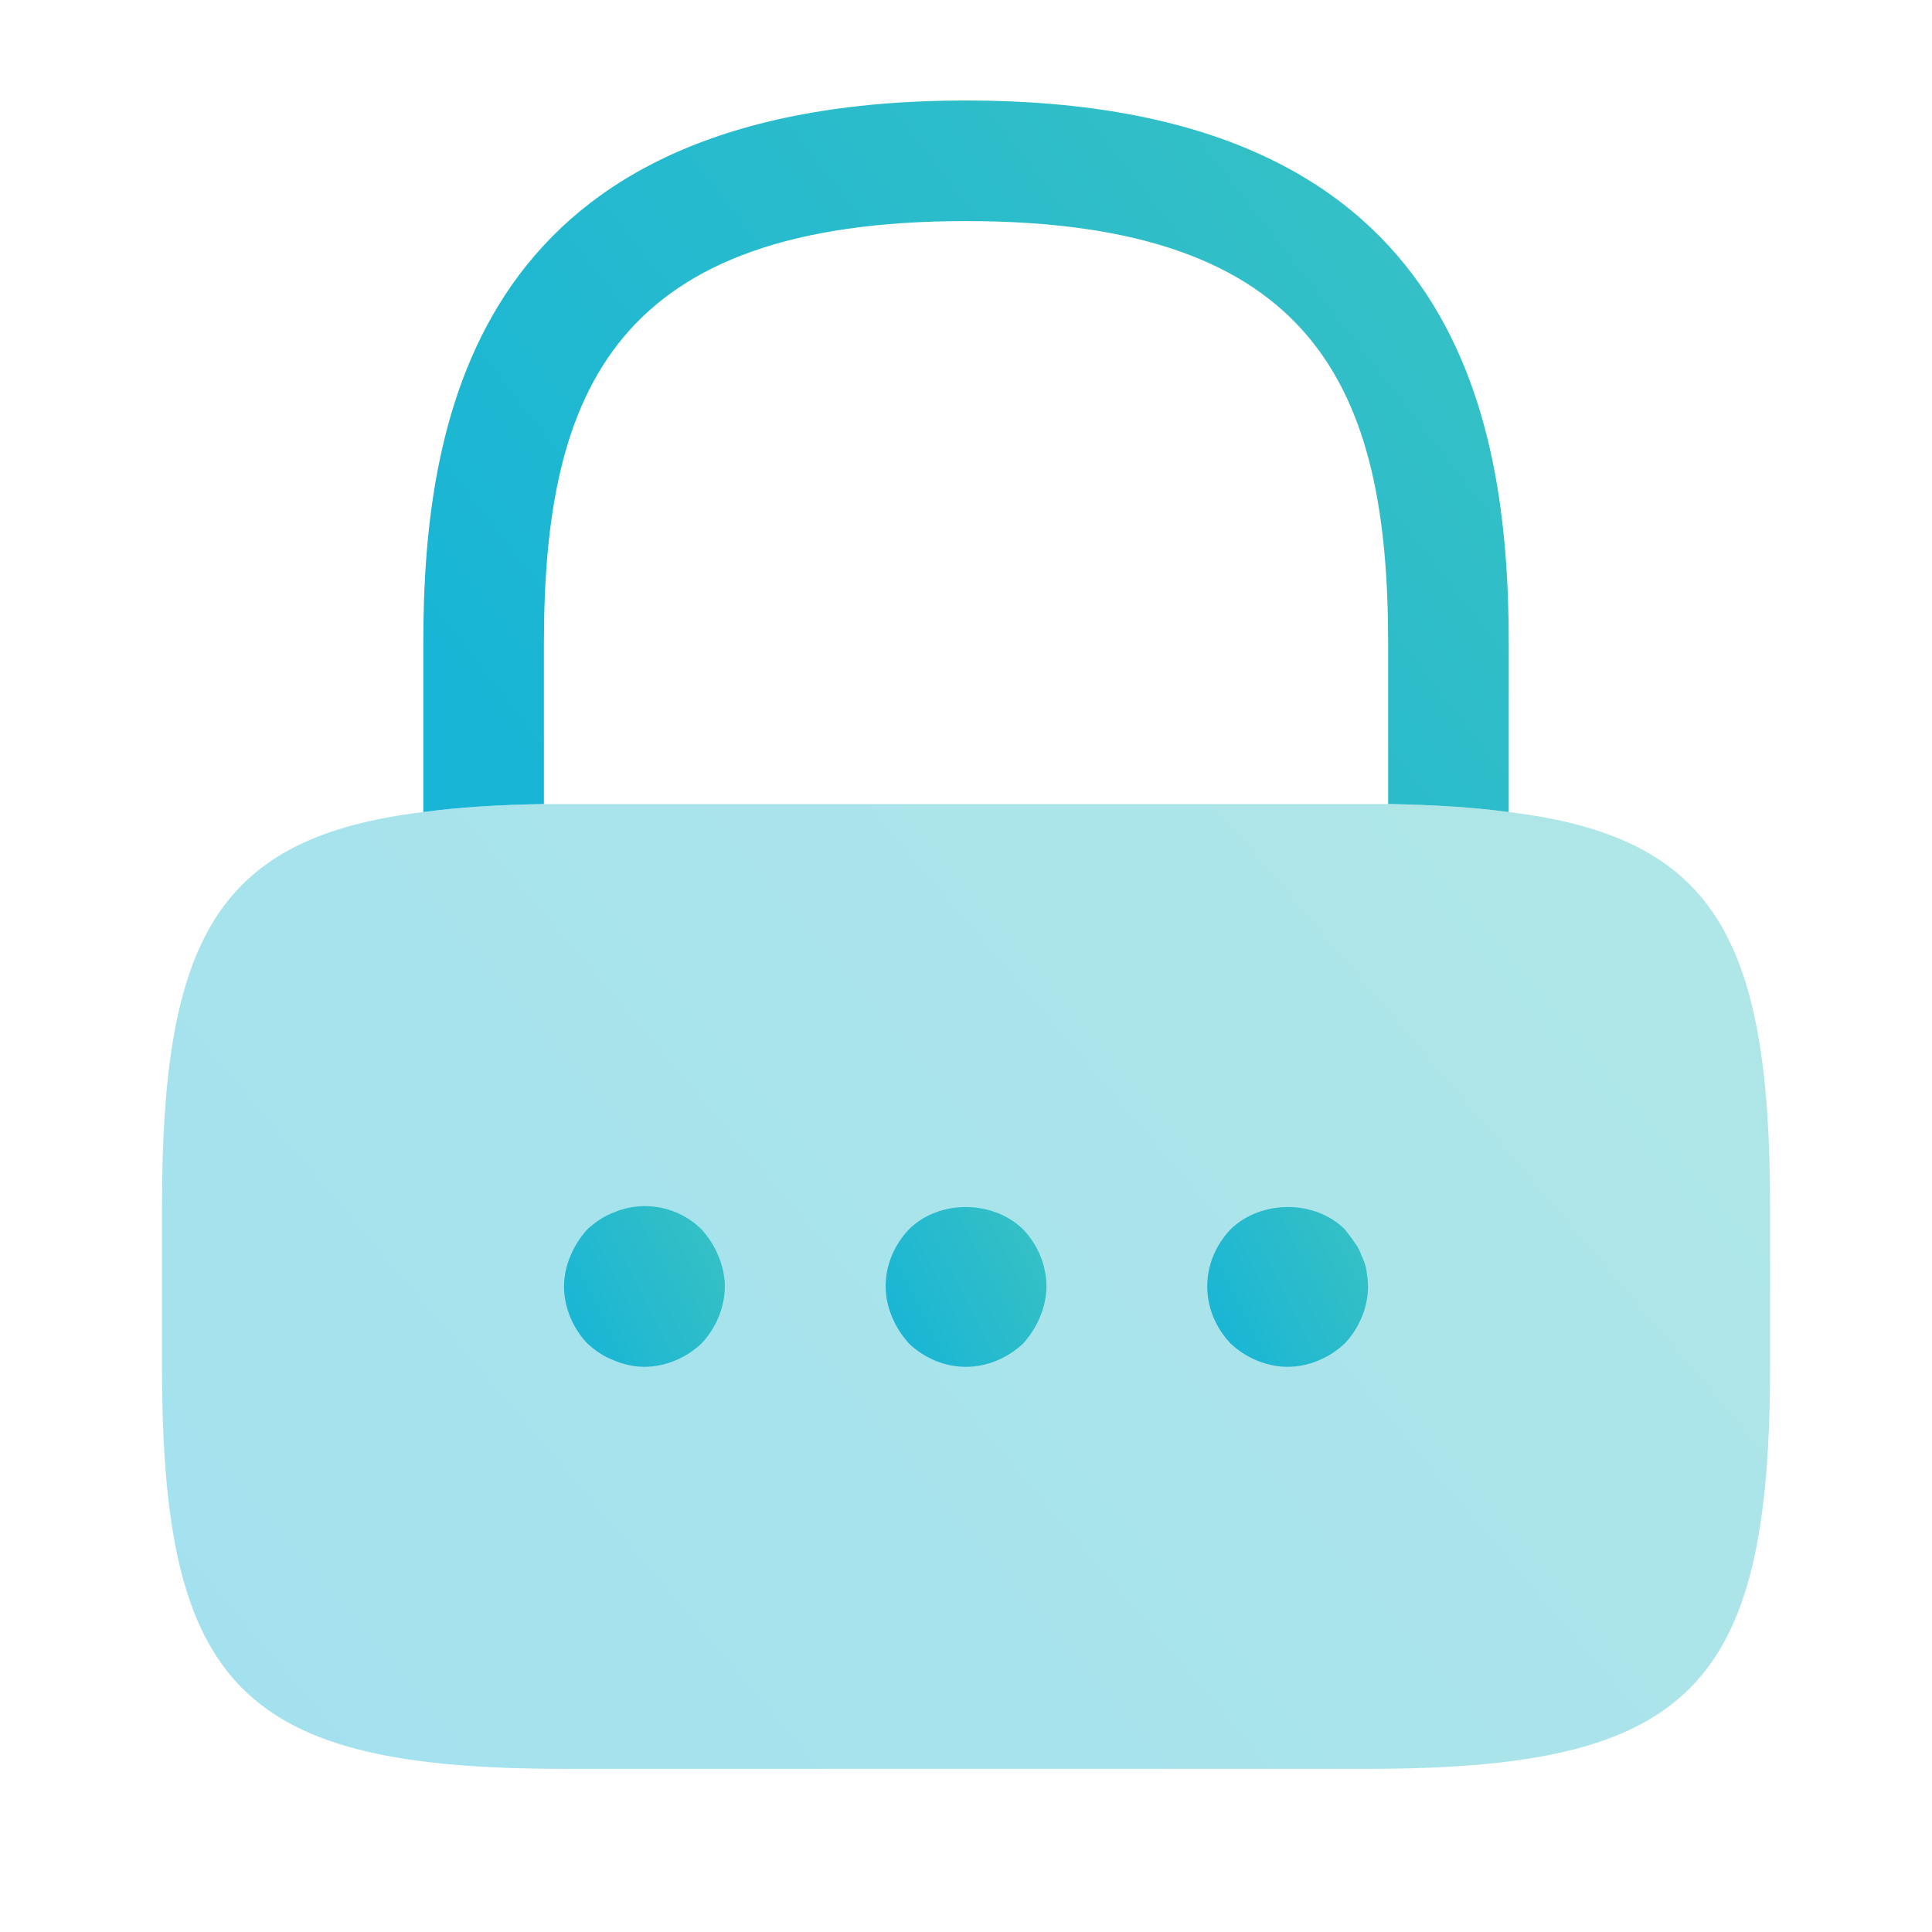 <svg width="328" height="328" viewBox="0 0 328 328" fill="none" xmlns="http://www.w3.org/2000/svg">
<g filter="url(#filter0_b_5_17575)">
<path d="M256.142 109.197V137.863C250.136 137.044 243.311 136.634 235.667 136.498V109.197C235.667 66.199 223.519 37.534 164.004 37.534C104.489 37.534 92.341 66.199 92.341 109.197V136.498C84.696 136.634 77.871 137.044 71.865 137.863V109.197C71.865 69.612 81.42 17.059 164.004 17.059C246.587 17.059 256.142 69.612 256.142 109.197Z" fill="url(#paint0_linear_5_17575)"/>
<path opacity="0.4" d="M300.507 204.747V232.047C300.507 286.648 286.857 300.298 232.256 300.298H95.755C41.154 300.298 27.504 286.648 27.504 232.047V204.747C27.504 159.155 37.059 142.093 71.867 137.861C77.873 137.042 84.698 136.633 92.342 136.496H235.669C243.313 136.633 250.138 137.042 256.144 137.861C290.952 142.093 300.507 159.155 300.507 204.747Z" fill="url(#paint1_linear_5_17575)"/>
<path d="M109.404 232.047C107.63 232.047 105.855 231.637 104.217 230.955C102.442 230.272 101.078 229.317 99.713 228.088C97.255 225.495 95.754 221.946 95.754 218.397C95.754 216.622 96.163 214.848 96.846 213.21C97.528 211.572 98.484 210.07 99.713 208.705C101.078 207.476 102.442 206.521 104.217 205.839C109.268 203.655 115.274 204.883 119.096 208.705C120.324 210.07 121.28 211.572 121.962 213.21C122.645 214.848 123.054 216.622 123.054 218.397C123.054 221.946 121.553 225.495 119.096 228.088C116.502 230.545 112.953 232.047 109.404 232.047Z" fill="url(#paint2_linear_5_17575)"/>
<path d="M164.006 232.052C160.32 232.052 156.908 230.55 154.314 228.093C153.086 226.728 152.13 225.227 151.447 223.589C150.765 221.951 150.355 220.176 150.355 218.402C150.355 214.716 151.857 211.303 154.314 208.71C159.365 203.659 168.51 203.659 173.697 208.71C176.154 211.303 177.656 214.716 177.656 218.402C177.656 220.176 177.246 221.951 176.564 223.589C175.881 225.227 174.926 226.728 173.697 228.093C171.104 230.55 167.555 232.052 164.006 232.052Z" fill="url(#paint3_linear_5_17575)"/>
<path d="M218.605 232.048C215.056 232.048 211.507 230.546 208.914 228.089C206.457 225.496 204.955 222.083 204.955 218.398C204.955 214.712 206.457 211.299 208.914 208.706C214.101 203.655 223.246 203.655 228.297 208.706C228.843 209.388 229.389 210.071 229.935 210.89C230.481 211.572 230.891 212.391 231.164 213.21C231.573 214.029 231.846 214.849 231.983 215.668C232.119 216.623 232.255 217.579 232.255 218.398C232.255 221.947 230.754 225.496 228.297 228.089C225.703 230.546 222.154 232.048 218.605 232.048Z" fill="url(#paint4_linear_5_17575)"/>
</g>
<defs>
<filter id="filter0_b_5_17575" x="-33.525" y="-33.724" width="395.051" height="395.053" filterUnits="userSpaceOnUse" color-interpolation-filters="sRGB">
<feFlood flood-opacity="0" result="BackgroundImageFix"/>
<feGaussianBlur in="BackgroundImageFix" stdDeviation="16.862"/>
<feComposite in2="SourceAlpha" operator="in" result="effect1_backgroundBlur_5_17575"/>
<feBlend mode="normal" in="SourceGraphic" in2="effect1_backgroundBlur_5_17575" result="shape"/>
</filter>
<linearGradient id="paint0_linear_5_17575" x1="274.55" y1="29.423" x2="107.335" y2="159.528" gradientUnits="userSpaceOnUse">
<stop stop-color="#3AC2C2"/>
<stop offset="1" stop-color="#18B5D6"/>
</linearGradient>
<linearGradient id="paint1_linear_5_17575" x1="327.778" y1="153.261" x2="96.919" y2="349.517" gradientUnits="userSpaceOnUse">
<stop stop-color="#3AC2C2"/>
<stop offset="1" stop-color="#18B5D6"/>
</linearGradient>
<linearGradient id="paint2_linear_5_17575" x1="125.781" y1="207.554" x2="94.229" y2="223.657" gradientUnits="userSpaceOnUse">
<stop stop-color="#3AC2C2"/>
<stop offset="1" stop-color="#18B5D6"/>
</linearGradient>
<linearGradient id="paint3_linear_5_17575" x1="180.383" y1="207.699" x2="148.906" y2="223.855" gradientUnits="userSpaceOnUse">
<stop stop-color="#3AC2C2"/>
<stop offset="1" stop-color="#18B5D6"/>
</linearGradient>
<linearGradient id="paint4_linear_5_17575" x1="234.982" y1="207.695" x2="203.505" y2="223.851" gradientUnits="userSpaceOnUse">
<stop stop-color="#3AC2C2"/>
<stop offset="1" stop-color="#18B5D6"/>
</linearGradient>
</defs>
</svg>
